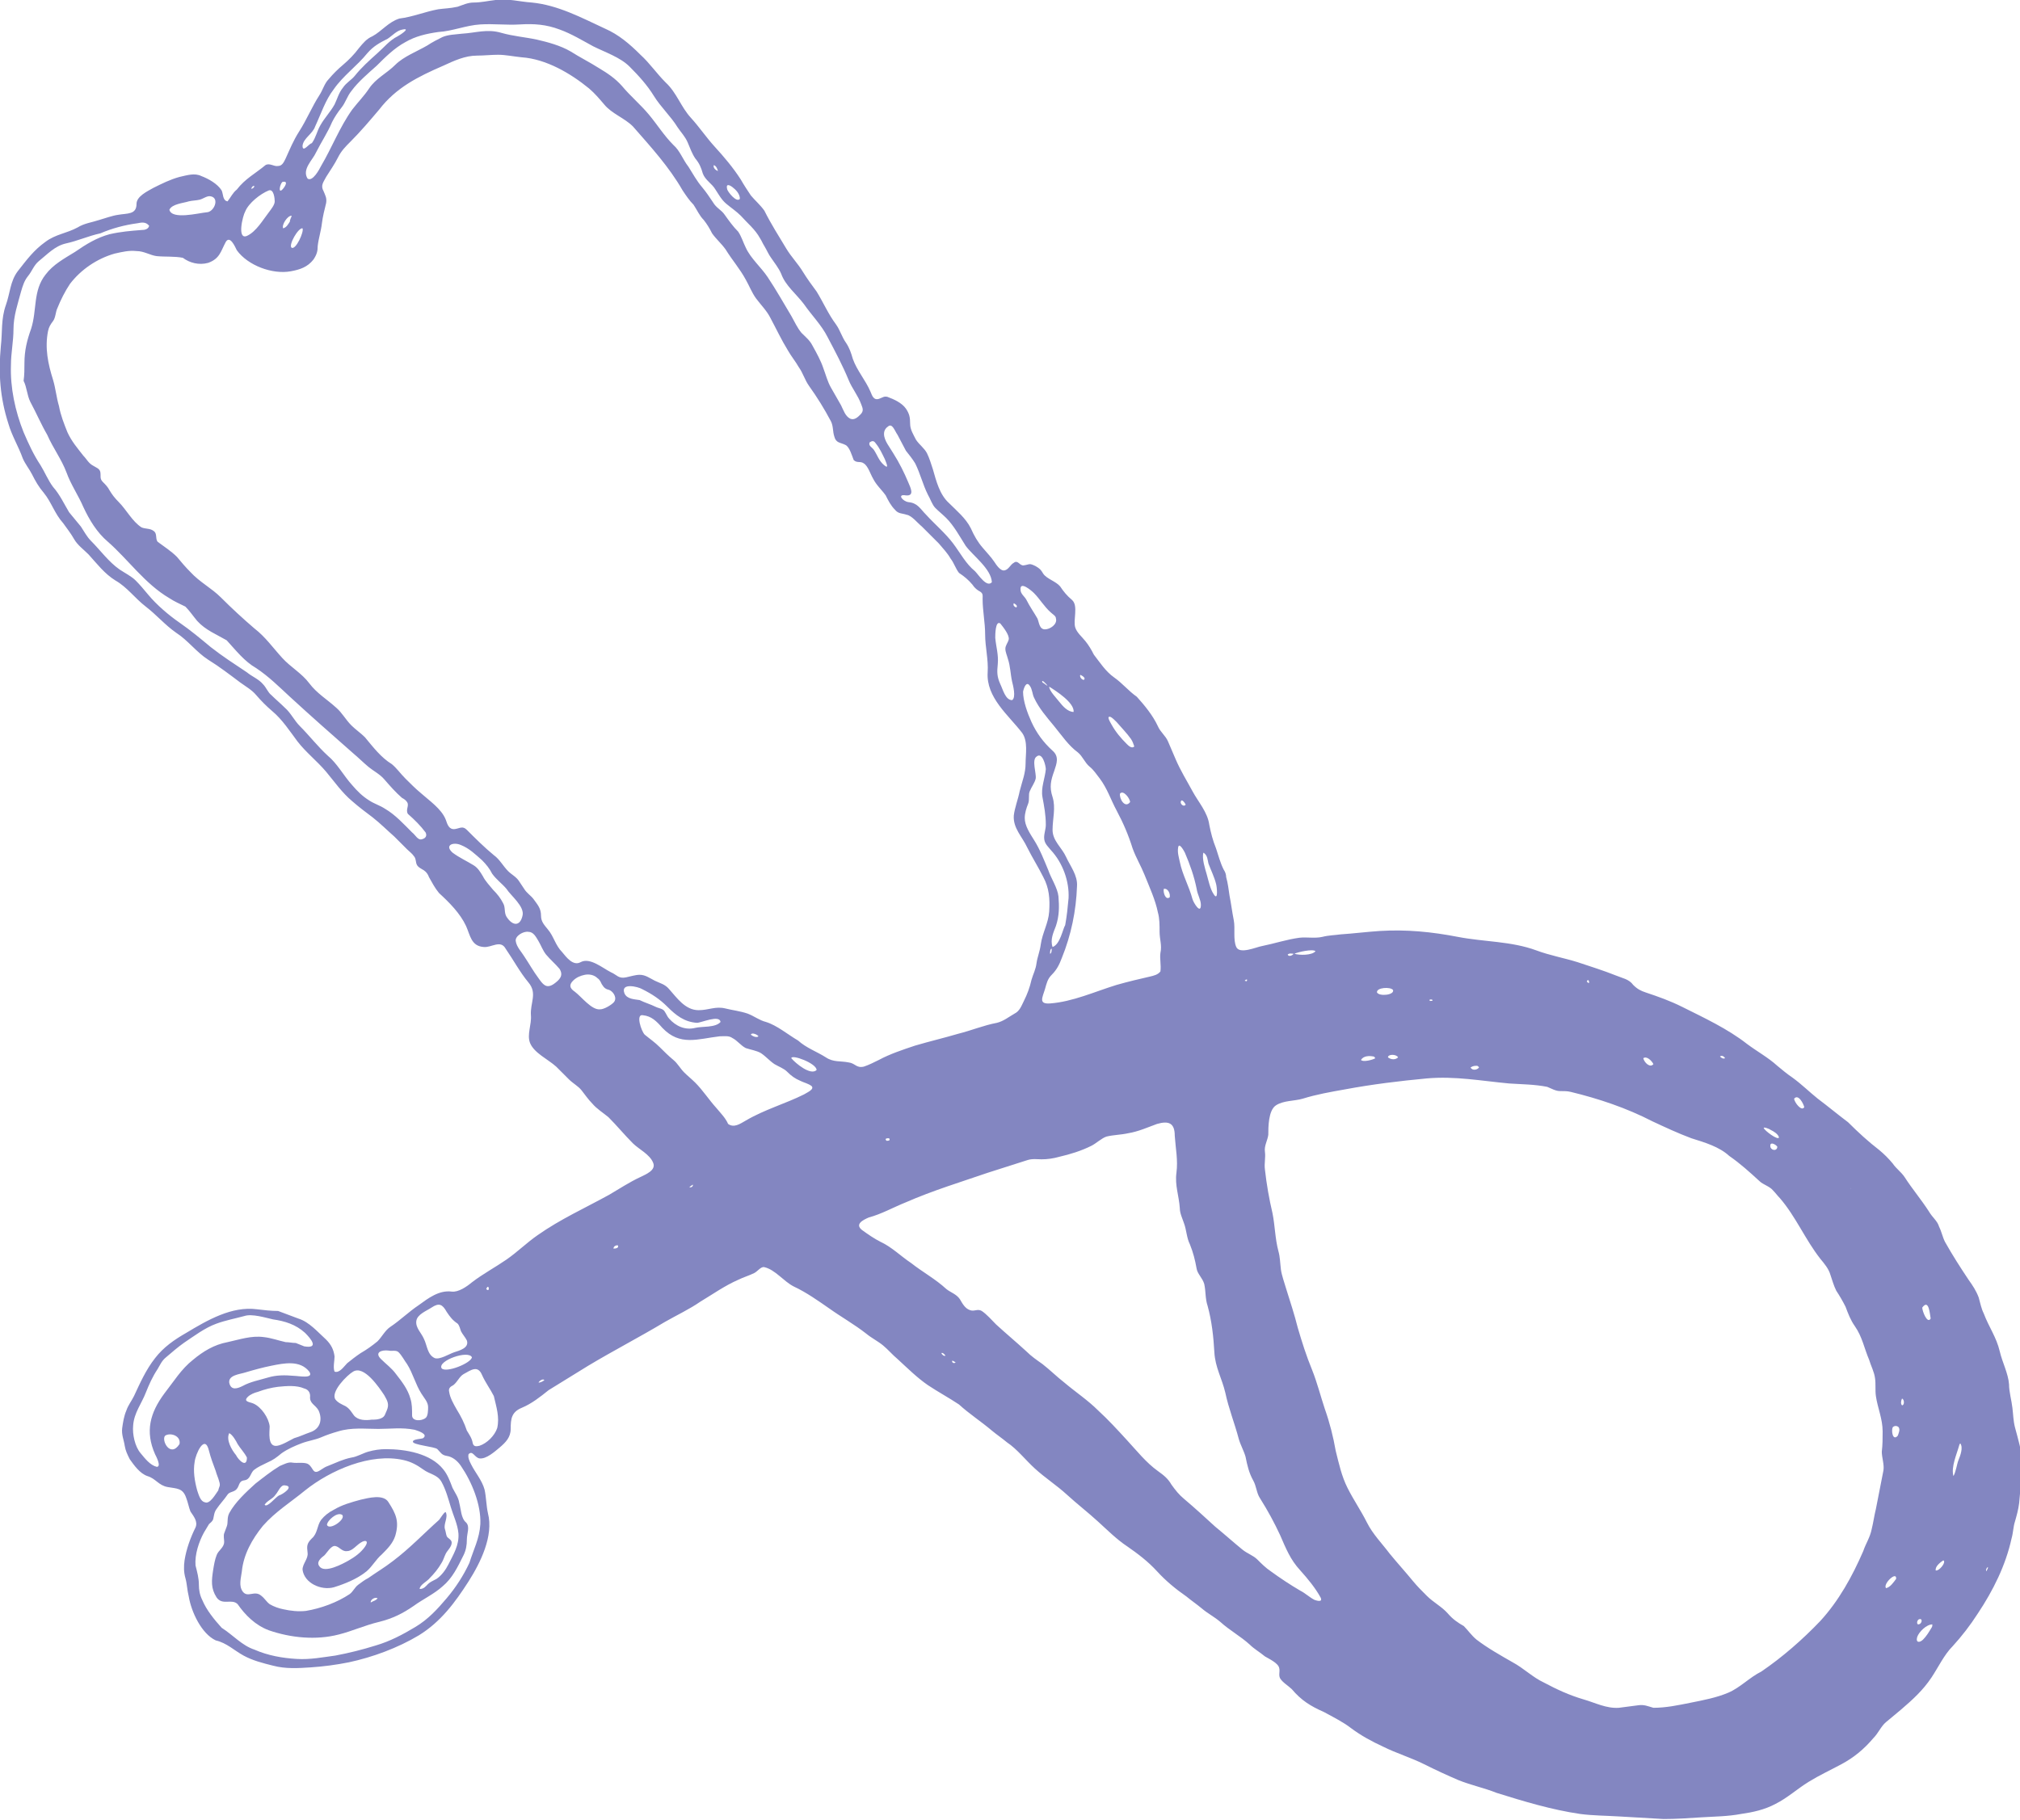<?xml version="1.0" encoding="utf-8"?>
<!-- Generator: Adobe Illustrator 19.2.1, SVG Export Plug-In . SVG Version: 6.00 Build 0)  -->
<svg version="1.1" id="Layer_1" xmlns="http://www.w3.org/2000/svg" xmlns:xlink="http://www.w3.org/1999/xlink" x="0px" y="0px"
	 viewBox="0 0 239.7 216" style="enable-background:new 0 0 239.7 216;" xml:space="preserve">
<style type="text/css">
	.st0{fill:#8386C1;}
</style>
<g>
	<path class="st0" d="M39.6,188.4c1.3-0.4,2.8-1,3.9-1.9c0.7-0.6,1.1-1.4,1.8-2c0.7-0.7,1.3-1.3,1.6-2.2c0.5-1.7,0.1-2.6-0.8-4
		c-0.6-1-2.4-0.5-3.3-0.3c-1.1,0.3-2.2,0.6-3.2,1.2c-0.6,0.3-1.1,0.7-1.5,1.2c-0.5,0.7-0.4,1.6-1.1,2.2c-0.6,0.6-0.6,0.9-0.5,1.7
		c0.1,0.7-0.6,1.3-0.6,2C36.1,187.9,38.1,188.8,39.6,188.4z M38.8,181c0-0.5,1.2-1.6,1.8-1.2C41.1,180.3,39.1,181.7,38.8,181z
		 M37.9,185.9c-0.4-0.5,0.2-1,0.6-1.3c0.3-0.3,0.8-1.2,1.3-1.1c0.5,0.1,0.8,0.7,1.4,0.6c0.6,0,1.1-0.7,1.6-1c0.6-0.4,1-0.2,0.5,0.5
		s-1.2,1.2-1.9,1.6C40.7,185.6,38.5,186.8,37.9,185.9z"/>
	<path class="st0" d="M31.9,193.5c2.6,0.9,5.6,1.2,8.3,0.5c1.6-0.4,3.1-1.1,4.8-1.5c1.6-0.4,2.8-1,4.1-1.9c1.1-0.8,2.4-1.4,3.4-2.3
		c1.2-1,1.8-2.3,2.5-3.7c0.3-0.6,0.4-1.2,0.4-1.9s0.4-1.5-0.1-2c-0.6-0.5-0.6-1.6-0.8-2.3c-0.1-0.7-0.5-1.2-0.8-1.8
		c-0.3-0.8-0.6-1.6-1.1-2.2c-1.5-1.9-4.5-2.4-6.8-2.4c-0.7,0-1.4,0.1-2.1,0.3c-0.7,0.2-1.3,0.6-2,0.7c-1,0.2-1.8,0.6-2.8,1
		c-0.3,0.1-0.6,0.3-0.9,0.5c-0.9,0.6-0.8-0.3-1.4-0.7c-0.4-0.3-1.4-0.1-1.9-0.2c-0.5-0.1-1,0.2-1.5,0.4c-1,0.6-2,1.4-2.9,2.1
		c-1.1,1-2.4,2.2-3.1,3.5c-0.3,0.6-0.1,1.1-0.3,1.6c-0.1,0.3-0.2,0.5-0.3,0.8c-0.1,0.3,0,0.7,0,1c0,0.7-0.7,1-0.9,1.6
		c-0.2,0.5-0.3,1.1-0.4,1.7c-0.2,1.3-0.3,2.2,0.4,3.3c0.7,1,1.8,0.1,2.5,0.8C29.1,191.7,30.3,192.9,31.9,193.5z M44,190.2
		c-0.1-0.3,0.5-0.7,0.8-0.5C44.6,190,44.3,190,44,190.2z M32.7,177.4c0.3-0.3,0.6-1.2,1.1-1.1c1.2,0.1-0.3,1.1-0.7,1.2
		c-0.4,0.2-1.4,1.5-1.7,1.1C31.7,178.1,32.4,177.9,32.7,177.4z M28.8,188.9c-0.5-0.7-0.2-1.6-0.1-2.4c0.2-2,1.2-3.8,2.5-5.4
		c1.5-1.7,3.3-2.8,5-4.2c3-2.4,7.8-4.5,11.7-3.6c0.9,0.2,1.6,0.6,2.3,1.1c0.8,0.6,1.7,0.6,2.2,1.5s0.8,2,1.1,3s0.8,2,0.9,3.1
		c0.1,1.4-0.6,2.5-1.2,3.7c-0.3,0.6-0.8,1.3-1.4,1.7c-0.4,0.2-0.8,0.4-1,0.6c-0.3,0.3-0.5,0.6-1,0.6c0-0.5,0.9-0.9,1.2-1.3
		c0.5-0.5,1-1.1,1.4-1.8c0.2-0.3,0.3-0.7,0.5-1.1c0.2-0.4,0.7-0.8,0.7-1.3c0-0.4-0.5-0.5-0.6-0.8s-0.1-0.5-0.2-0.8
		c-0.2-0.6,0.4-1.4,0.1-2c-0.1-0.2-0.7,0.8-0.8,0.9c-1.8,1.6-3.5,3.4-5.5,4.9c-0.9,0.7-1.9,1.3-2.9,2c-0.4,0.2-0.8,0.5-1.2,0.8
		s-0.6,0.8-1,1.1c-1.5,1-3.4,1.7-5.2,2c-0.9,0.1-1.8,0-2.7-0.2c-0.5-0.1-1.1-0.3-1.6-0.6c-0.4-0.3-0.6-0.7-1-1
		C30.2,188.7,29.4,189.7,28.8,188.9z"/>
	<path class="st0" d="M28.9,196.5c1.1,0.6,2.3,0.9,3.5,1.2c1.5,0.4,3,0.3,4.5,0.2s3-0.3,4.5-0.6c2.8-0.6,5.8-1.7,8.3-3.2
		c2.6-1.6,4.3-3.9,5.9-6.4c1.4-2.2,3-5.4,2.3-8.1c-0.2-0.9-0.2-1.9-0.4-2.8c-0.3-1.1-1.1-2-1.6-3c-0.2-0.4-0.4-0.8-0.3-1.2
		c0.5-0.5,0.7,0.4,1.3,0.5c0.8,0.1,1.8-0.8,2.4-1.3c0.7-0.6,1.3-1.2,1.3-2.2c0-1.2,0.1-2,1.3-2.5s2.2-1.3,3.2-2.1
		c1.6-1,3.1-1.9,4.7-2.9c3-1.8,6.1-3.4,9.1-5.2c1.4-0.8,2.9-1.5,4.2-2.4c1.5-0.9,2.9-1.9,4.5-2.6c0.6-0.3,1.3-0.5,1.9-0.8
		c0.4-0.2,0.8-0.8,1.2-0.7c1.3,0.3,2.3,1.7,3.5,2.3c1.5,0.7,2.9,1.7,4.2,2.6c1.4,1,3,1.9,4.4,3c0.6,0.5,1.4,0.9,2,1.4
		s1.1,1.1,1.7,1.6c1.2,1.1,2.3,2.2,3.6,3.1c1.2,0.8,2.5,1.5,3.7,2.3c1.2,1.1,2.6,2,3.9,3.1c0.6,0.5,1.2,0.9,1.8,1.4
		c1.2,0.8,2.2,2.1,3.3,3.1c1.2,1.1,2.6,2,3.8,3.1c1.2,1.1,2.5,2.1,3.7,3.2c1.1,1,2.2,2.1,3.4,2.9c1.3,0.9,2.5,1.8,3.6,3
		c1,1.1,2.2,2.1,3.5,3c0.6,0.5,1.2,0.9,1.8,1.4c0.7,0.6,1.5,1,2.2,1.6c1.1,1,2.4,1.7,3.5,2.7c0.5,0.5,1.2,0.9,1.8,1.4
		c0.5,0.3,1.6,0.8,1.7,1.4c0.1,0.4-0.1,0.8,0.1,1.2c0.3,0.5,1,0.9,1.4,1.3c1.1,1.3,2.2,2,3.8,2.7c1.1,0.6,2.3,1.2,3.2,1.9
		c1.2,0.9,2.5,1.6,3.8,2.2c1.6,0.8,3.3,1.3,4.9,2.1c1.4,0.7,2.7,1.3,4.1,1.9c1.5,0.6,3,0.9,4.5,1.5c3.2,1,6.5,2,9.9,2.5
		c1.5,0.2,3.1,0.2,4.7,0.3c1.7,0.1,3.5,0.2,5.2,0.3c1.5,0,3-0.1,4.5-0.2c1.6-0.1,3.1-0.1,4.7-0.4c1.4-0.2,2.8-0.5,4.1-1.2
		c1.4-0.7,2.6-1.8,3.9-2.6c1.3-0.8,2.6-1.4,3.9-2.1c1.5-0.8,2.7-1.8,3.8-3.1c0.6-0.6,0.9-1.4,1.5-1.9s1.2-1,1.8-1.5
		c1.4-1.2,2.6-2.3,3.6-3.8c0.8-1.2,1.5-2.7,2.5-3.7c1.1-1.2,2.1-2.5,3-3.9c1.8-2.7,3.3-5.7,4-8.9c0.2-0.7,0.2-1.4,0.4-2
		c0.2-0.7,0.4-1.4,0.5-2.2c0.1-1.5,0.4-3.2,0.4-4.7c-0.1-1.5-0.5-2.8-0.9-4.3c-0.2-0.8-0.2-1.5-0.3-2.3c-0.1-0.9-0.4-1.9-0.4-2.8
		c-0.1-1.3-0.8-2.6-1.1-3.9c-0.4-1.7-1.3-2.9-1.9-4.5c-0.3-0.6-0.4-1.2-0.6-1.9c-0.3-0.8-0.7-1.4-1.2-2.1c-1-1.5-1.9-2.9-2.8-4.5
		c-0.3-0.6-0.4-1.2-0.7-1.8c-0.2-0.7-0.8-1.1-1.2-1.8c-0.9-1.4-2-2.7-2.9-4.1c-0.4-0.6-1-1-1.4-1.6c-0.5-0.6-1-1.1-1.6-1.6
		c-1.3-1-2.5-2.1-3.7-3.3c-1.2-0.9-2.4-1.9-3.6-2.8c-1-0.8-1.9-1.7-3-2.5c-0.6-0.4-1.2-0.9-1.8-1.4c-1.1-1-2.4-1.7-3.6-2.6
		c-2.3-1.8-5.1-3.1-7.7-4.4c-1.4-0.7-2.8-1.2-4.3-1.7c-0.6-0.2-1-0.4-1.5-0.9c-0.5-0.7-1.3-0.8-2-1.1c-1.5-0.6-3.1-1.1-4.6-1.6
		c-1.6-0.5-3.3-0.8-4.9-1.4c-3-1.1-6.2-1-9.3-1.6s-6.1-0.9-9.3-0.7c-1.5,0.1-3.1,0.3-4.6,0.4c-0.7,0.1-1.4,0.1-2.2,0.3
		c-0.9,0.2-1.8,0-2.7,0.1c-1.5,0.2-3,0.7-4.5,1c-0.6,0.1-2.6,1-3,0.1s-0.1-2.2-0.3-3.2s-0.3-1.9-0.5-2.9c-0.1-0.7-0.2-1.5-0.4-2.2
		c0-0.3-0.1-0.6-0.3-0.9c-0.4-0.8-0.6-1.6-0.9-2.5c-0.4-1-0.6-1.8-0.8-2.8c-0.2-1.5-1.3-2.7-2-4s-1.4-2.4-2-3.8
		c-0.3-0.7-0.6-1.4-0.9-2.1c-0.3-0.7-0.9-1.1-1.2-1.8c-0.6-1.3-1.6-2.5-2.5-3.5c-1-0.7-1.7-1.6-2.7-2.3c-1-0.7-1.7-1.8-2.4-2.7
		c-0.3-0.6-0.6-1.1-1-1.6s-1-1-1.2-1.6c-0.3-0.9,0.4-2.6-0.4-3.3c-0.6-0.5-1-1-1.4-1.6c-0.5-0.6-1.6-0.9-2-1.5
		c-0.3-0.5-0.4-0.6-0.9-0.9c-0.8-0.4-0.7-0.2-1.4-0.1c-0.5,0.1-0.7-0.7-1.2-0.3c-0.4,0.2-0.6,0.8-1.1,0.9s-1-0.7-1.2-1
		c-0.4-0.6-0.9-1.1-1.4-1.7c-0.6-0.7-1-1.4-1.4-2.3c-0.6-1.2-1.7-2.1-2.6-3c-1.1-1-1.5-2.6-1.9-4c-0.2-0.6-0.4-1.3-0.7-1.9
		c-0.3-0.6-0.9-1-1.3-1.6c-0.3-0.6-0.7-1.2-0.7-1.9c0-0.8-0.1-1.2-0.5-1.8c-0.5-0.7-1.4-1.1-2.2-1.4c-0.4-0.1-0.6,0.1-0.9,0.2
		c-0.7,0.3-0.9-0.3-1.1-0.8c-0.6-1.4-1.6-2.5-2.1-3.9c-0.2-0.7-0.4-1.3-0.8-1.9c-0.5-0.7-0.7-1.5-1.2-2.2c-0.9-1.2-1.5-2.6-2.3-3.9
		c-0.6-0.8-1.1-1.5-1.6-2.3c-0.6-1-1.4-1.8-2-2.8c-0.9-1.5-1.8-2.9-2.6-4.5c-0.5-0.7-1.1-1.2-1.6-1.8c-0.4-0.6-0.8-1.2-1.2-1.9
		c-0.9-1.4-2-2.7-3.1-3.9c-1-1.1-1.8-2.3-2.8-3.4c-1.2-1.3-1.7-3-3-4.2c-1.1-1.1-1.9-2.3-3-3.3c-1.3-1.3-2.6-2.4-4.2-3.1
		c-2.8-1.3-5.6-2.8-8.7-3.1c-1.5-0.1-2.8-0.5-4.3-0.3c-0.9,0.1-1.7,0.3-2.6,0.3c-0.7,0-1.3,0.3-1.9,0.5C53.4,1,52.7,1,52,1.1
		c-1.6,0.3-3,0.9-4.6,1.1c-1.3,0.4-2.1,1.5-3.2,2.1c-0.7,0.3-1.1,0.8-1.6,1.4c-0.6,0.8-1.2,1.4-1.9,2c-0.6,0.5-1.2,1.1-1.7,1.7
		c-0.5,0.5-0.7,1.3-1.1,1.9c-0.9,1.4-1.5,2.9-2.4,4.3c-0.7,1.1-1.1,2.1-1.6,3.2c-0.2,0.4-0.4,0.9-0.9,0.9c-0.5,0.1-1-0.4-1.5-0.1
		c-1.2,1-2.4,1.6-3.4,2.9c-0.5,0.4-0.7,0.9-1.1,1.4c-0.6-0.1-0.5-0.9-0.7-1.3c-0.5-0.8-1.6-1.4-2.4-1.7c-0.8-0.4-1.7-0.1-2.6,0.1
		c-1.1,0.3-2.1,0.8-3.1,1.3c-0.7,0.4-2,1-2,1.9c0,1.3-1.1,1.1-2.2,1.3c-0.7,0.1-1.5,0.4-2.2,0.6c-0.9,0.3-1.8,0.4-2.6,0.9
		c-1.3,0.7-2.6,0.8-3.8,1.7c-1.4,1-2.2,2.1-3.3,3.5c-0.9,1.2-0.9,2.6-1.4,4c-0.6,1.7-0.4,3.2-0.6,4.9C-0.2,44.3,0,47.2,1,50.3
		c0.4,1.4,1.2,2.7,1.7,4.1c0.3,0.7,0.8,1.3,1.1,1.9c0.4,0.8,0.8,1.5,1.4,2.2c0.9,1.1,1.3,2.5,2.3,3.6C8,62.8,8.4,63.3,8.8,64
		c0.4,0.7,1.1,1.2,1.7,1.8c1,1.1,1.9,2.3,3.2,3.1c1.4,0.8,2.3,2.1,3.6,3.1s2.3,2.2,3.6,3.1c1.4,0.9,2.4,2.3,3.8,3.2
		c1.3,0.8,2.6,1.8,3.8,2.7c0.7,0.5,1.4,0.9,1.9,1.5c0.6,0.7,1.2,1.3,1.9,1.9c1.2,1,2.1,2.4,3,3.6c1,1.3,2.3,2.3,3.4,3.6
		c1,1.2,1.9,2.5,3.1,3.5c0.8,0.7,1.6,1.3,2.4,1.9c0.9,0.7,1.8,1.6,2.6,2.3c0.5,0.5,1,1,1.5,1.5c0.3,0.3,0.6,0.5,0.8,0.8
		c0.3,0.3,0.2,0.8,0.4,1.1c0.2,0.3,0.5,0.4,0.8,0.6s0.5,0.5,0.6,0.8c0.4,0.7,0.7,1.3,1.2,1.9c1.2,1.1,2.5,2.4,3.2,3.9
		c0.5,1.1,0.6,2.4,2.1,2.5c0.9,0.1,2-0.9,2.6,0.2c0.9,1.3,1.7,2.8,2.7,4c1.1,1.3,0.2,2.4,0.3,3.9c0.1,1.1-0.5,2.3-0.1,3.3
		c0.5,1.2,2.1,1.9,3.1,2.8c0.5,0.5,1,1,1.5,1.5s1.1,0.8,1.5,1.3s0.8,1.1,1.3,1.6c0.5,0.6,1.3,1.1,1.9,1.6c1,1,1.9,2.1,2.9,3.1
		c0.7,0.7,2,1.3,2.4,2.3c0.4,0.9-0.9,1.4-1.5,1.7c-1.3,0.6-2.5,1.4-3.7,2.1c-2.9,1.6-5.8,2.9-8.5,4.8c-1.3,0.9-2.4,2-3.7,2.9
		s-2.8,1.7-4.1,2.7c-0.6,0.5-1.6,1.2-2.4,1.1c-1.5-0.2-2.8,0.8-3.9,1.6c-1.2,0.8-2.2,1.8-3.4,2.6c-0.6,0.4-1,1.2-1.5,1.7
		c-0.6,0.5-1.3,1-2,1.4c-0.6,0.4-1.1,0.8-1.6,1.2c-0.4,0.4-0.9,1.2-1.5,1c-0.2-0.5,0-1.3,0-1.8c-0.1-0.8-0.4-1.4-1-2
		c-1-0.9-2-2.1-3.3-2.5c-0.8-0.3-1.6-0.6-2.4-0.9c-0.8,0-1.7-0.1-2.5-0.2c-3-0.4-5.9,1.3-8.4,2.8c-1.4,0.8-2.7,1.7-3.7,3
		c-1.1,1.4-1.8,3-2.5,4.5c-0.3,0.6-0.7,1.1-0.9,1.7c-0.3,0.7-0.4,1.4-0.5,2.1c-0.1,0.8,0.2,1.4,0.3,2.1c0.1,0.6,0.3,1,0.6,1.6
		c0.5,0.7,1.2,1.7,2.1,2c1,0.3,1.3,1.1,2.4,1.3s1.8,0.1,2.2,1.3c0.2,0.5,0.3,1.1,0.5,1.6c0.4,0.6,0.9,1.2,0.6,1.9
		c-0.6,1.2-1.1,2.6-1.3,3.9c-0.1,0.7-0.1,1.4,0.1,2.1c0.2,0.7,0.2,1.4,0.4,2.2c0.3,1.8,1.5,4.4,3.2,5.2
		C26.9,195,27.8,195.9,28.9,196.5z M212.9,130.4c0.5-0.6,1.1,0.6,1.2,1C213.8,132,212.9,130.8,212.9,130.4z M204.1,125.4
		L204.1,125.4c0.2-0.2,0.5,0,0.6,0.2C204.5,125.7,204.3,125.6,204.1,125.4z M113.4,161.7c-0.2,0.2-0.5,0-0.4-0.2
		C113.1,161.5,113.2,161.6,113.4,161.7z M112.2,160.9c-0.2,0.1-0.4-0.1-0.5-0.3C111.9,160.5,112.1,160.8,112.2,160.9z M151.9,182.2
		c0.7,1.6,1.2,2.9,2.4,4.2c0.9,1,1.8,2.1,2.4,3.2c0.3,0.6-0.4,0.4-0.7,0.3c-0.6-0.3-1.1-0.8-1.7-1.1c-1.2-0.7-2.4-1.5-3.5-2.3
		c-0.6-0.4-1.1-0.9-1.6-1.4s-1.2-0.7-1.8-1.2c-1.1-0.9-2.1-1.8-3.2-2.7c-1.2-1.1-2.4-2.2-3.7-3.3c-0.6-0.5-1-1-1.5-1.7
		c-0.4-0.7-0.9-1.1-1.6-1.6c-1.4-1-2.5-2.4-3.7-3.7c-1.1-1.2-2.2-2.4-3.4-3.5c-1.2-1.2-2.7-2.2-4-3.3c-0.9-0.7-1.7-1.5-2.6-2.2
		c-0.7-0.5-1.3-0.9-1.9-1.5c-1.2-1.1-2.4-2.1-3.6-3.2c-0.5-0.5-1.1-1.2-1.7-1.6c-0.5-0.3-0.9,0.1-1.4-0.1c-0.6-0.2-0.9-0.8-1.2-1.3
		c-0.4-0.6-1.1-0.8-1.6-1.2c-1.3-1.2-2.8-2-4.2-3.1c-1.2-0.8-2.3-1.9-3.6-2.5c-0.8-0.4-1.5-0.9-2.2-1.4c-0.9-0.7,0.1-1.2,0.8-1.5
		c1.5-0.4,2.9-1.2,4.4-1.8c3.2-1.4,6.5-2.4,9.7-3.5c1.6-0.5,3.1-1,4.7-1.5c0.6-0.2,1.2-0.1,1.7-0.1c0.7,0,1.4-0.1,2.1-0.3
		c1.3-0.3,2.6-0.7,3.8-1.3c0.6-0.3,1.2-0.9,1.8-1.1c0.8-0.2,1.7-0.2,2.6-0.4c1.2-0.2,2.3-0.7,3.4-1.1c1.4-0.4,2.1-0.1,2.1,1.4
		c0.1,1.5,0.4,2.9,0.2,4.4s0.3,2.7,0.4,4.2c0,0.6,0.3,1.2,0.5,1.8c0.3,0.8,0.3,1.7,0.7,2.5c0.4,1,0.6,1.8,0.8,2.9
		c0.1,0.6,0.7,1.1,0.9,1.8c0.2,0.9,0.1,1.7,0.4,2.6c0.5,1.8,0.7,3.7,0.8,5.5s0.9,3.1,1.3,4.8c0.4,1.9,1.1,3.6,1.6,5.5
		c0.2,0.7,0.6,1.4,0.8,2.1c0.2,1,0.4,1.9,0.9,2.8c0.4,0.7,0.4,1.5,0.8,2.1C150.5,179.4,151.2,180.7,151.9,182.2z M105.2,135.4
		c-0.3-0.3,0.1-0.3,0.3-0.3C105.7,135.4,105.4,135.4,105.2,135.4z M169.7,118.8l-0.1-0.1c0.1-0.1,0.3-0.1,0.4,0
		C170,118.8,169.9,118.8,169.7,118.8z M175.5,126.7c-0.2,0.3-0.8,0.4-1,0c0.3-0.2,0.5-0.2,0.8-0.2
		C175.4,126.6,175.5,126.6,175.5,126.7z M165.9,125.5c-0.3,0.3-0.8,0.3-1.2,0C164.7,125.1,165.7,125.1,165.9,125.5z M163,125.4
		c0.1,0,0.1,0.1,0.2,0.2c-0.3,0.2-1.5,0.5-1.7,0.2C161.8,125.3,162.5,125.3,163,125.4z M165.3,117.5c0.2,0.6-1.6,0.8-1.9,0.3
		C163.3,117.2,165,117.1,165.3,117.5z M229.2,193.2c-0.3,0.5-0.6,1-1,1.4s-0.9,0.4-0.7-0.3c0.2-0.6,1.1-1.5,1.8-1.5
		C229.3,192.9,229.3,193.1,229.2,193.2z M227.6,192.8c-0.2-0.1-0.1-0.5,0.1-0.6C228.2,192,228.1,192.8,227.6,192.8z M225,187.4
		c-0.3,0.4-0.7,1-1.2,1.1C223.4,188,225.1,186.4,225,187.4z M235.7,186.5c-0.1-0.2,0.1-0.5,0.2-0.5
		C235.9,186.2,235.8,186.3,235.7,186.5z M229.7,186.4c-0.1-0.5,0.6-1,0.9-1.2C231,185.4,230.1,186.5,229.7,186.4z M232.5,171.5
		c0-0.1,0.1-0.1,0.1-0.2c0.4,0.5,0,1.5-0.2,2s-0.3,1.4-0.6,1.9C231.5,174.1,232.2,172.6,232.5,171.5z M225.7,166.8
		c-0.2-0.2-0.1-0.6,0-0.8C226,166.1,226,166.8,225.7,166.8z M225.3,169.4c0.2,0.3,0,0.7-0.1,1c-0.6,0.7-0.8-0.6-0.6-1
		C224.8,169.2,225.1,169.2,225.3,169.4z M229.1,156.5c-0.4,0.7-1-0.9-1-1.3C228.9,154.1,229,156,229.1,156.5z M215.1,145.5
		C215.1,145.4,215.1,145.4,215.1,145.5L215.1,145.5z M205.2,137.2c1.3,0.9,2.4,1.9,3.6,3c0.4,0.4,1.2,0.6,1.6,1.1
		c0.3,0.3,0.5,0.6,0.8,0.9c1.9,2.2,3,4.9,4.8,7.2c0.5,0.6,1,1.2,1.2,1.9c0.2,0.6,0.4,1.3,0.7,1.9c0.4,0.6,0.8,1.3,1.1,1.9
		c0.3,0.8,0.6,1.6,1.1,2.3c0.9,1.3,1.1,2.6,1.7,4c0.2,0.7,0.6,1.4,0.7,2.2c0.1,0.7,0,1.4,0.1,2.1c0.2,1.4,0.8,2.7,0.8,4.2
		c0,0.8,0,1.6-0.1,2.4c0,0.7,0.3,1.5,0.2,2.2c-0.3,1.5-0.6,3.1-0.9,4.6c-0.2,0.8-0.3,1.6-0.5,2.4c-0.2,1-0.7,1.7-1,2.6
		c-1.3,3-2.9,5.9-5.1,8.3c-2.1,2.2-4.5,4.3-7,6c-1.4,0.7-2.5,1.9-3.9,2.5s-3,0.9-4.5,1.2s-2.9,0.6-4.4,0.6c-0.7-0.2-1.1-0.4-1.8-0.3
		c-0.8,0.1-1.5,0.2-2.3,0.3c-1.5,0.1-2.8-0.6-4.2-1c-1.7-0.5-3.2-1.2-4.7-2c-1.3-0.6-2.4-1.7-3.7-2.4c-1.4-0.8-3-1.7-4.3-2.7
		c-0.6-0.5-1-1.1-1.5-1.6c-0.7-0.4-1.3-0.8-1.9-1.5c-0.7-0.8-1.7-1.3-2.5-2.1c-0.6-0.6-1.1-1.1-1.6-1.7c-0.9-1.1-1.9-2.2-2.8-3.3
		c-0.9-1.2-2-2.3-2.7-3.7s-1.6-2.7-2.3-4.1c-0.7-1.4-1-2.8-1.4-4.4c-0.3-1.7-0.7-3.3-1.3-5c-0.5-1.5-0.9-3.1-1.5-4.6
		c-0.7-1.7-1.2-3.3-1.7-5c-0.4-1.6-0.9-3.1-1.4-4.7c-0.2-0.7-0.5-1.5-0.6-2.2c-0.1-0.8-0.1-1.5-0.3-2.2c-0.4-1.5-0.4-3-0.7-4.5
		c-0.4-1.7-0.7-3.4-0.9-5.2c-0.1-0.7,0.1-1.4,0-2.1c-0.1-0.7,0.3-1.3,0.4-2c0-0.9,0-2.9,0.9-3.5s2.2-0.5,3.2-0.8
		c1.6-0.5,3.3-0.8,5-1.1c3.2-0.6,6.5-1,9.7-1.3c3.4-0.3,6.5,0.3,9.8,0.6c1.5,0.1,3,0.1,4.5,0.4c0.5,0.2,1,0.5,1.5,0.5s0.9,0,1.3,0.1
		c3.3,0.8,6.6,1.9,9.7,3.5c1.5,0.7,3,1.4,4.6,2C202.3,135.6,204,136.1,205.2,137.2z M195,125.6c0.4-0.3,1,0.3,1.2,0.7
		C195.8,126.8,195.1,126.1,195,125.6z M210.9,136.1c0,0.5-0.6,0.5-0.8,0.1C209.9,135.4,210.7,135.8,210.9,136.1z M209.3,133.9
		c-0.1-0.2,0.7,0.1,0.8,0.2c0.4,0.2,0.9,0.5,1,0.9C211,135.4,209.4,134.2,209.3,133.9z M219.7,141.1
		C219.5,141,219.6,141,219.7,141.1L219.7,141.1z M188.3,116.5C188.5,115.9,188.8,117.1,188.3,116.5L188.3,116.5z M156.1,112.9
		c-0.4,0.5-1.9,0.5-2.5,0.3C154,113,155.8,112.6,156.1,112.9z M152.8,113.3c0.2-0.2,0.5-0.1,0.7-0.1
		C153.4,113.4,152.9,113.6,152.8,113.3z M147.7,116.4c0.1-0.1,0.2-0.2,0.3-0.1C147.9,116.5,148,116.5,147.7,116.4z M138.8,106.5
		c-0.5,0.4-0.8-0.6-0.7-1C138.6,105.4,138.9,106.1,138.8,106.5z M142.5,107.4c0,1.2-0.9-0.3-1-0.7c-0.4-1.5-1.2-2.9-1.5-4.4
		c-0.1-0.5-0.3-1.1-0.2-1.7c0.1-0.7,0.7,0.4,0.8,0.6c0.6,1.4,1.1,2.8,1.4,4.3C142.1,106.2,142.5,106.8,142.5,107.4z M143.4,102.5
		c0.3,0.8,0.7,1.6,0.9,2.4c0.1,0.3,0.3,2.2-0.3,1.2c-0.4-0.6-0.6-1.6-0.8-2.3c-0.2-0.7-0.6-1.9-0.4-2.6
		C143.3,101.5,143.3,102.1,143.4,102.5z M134.1,95.2c-0.6,0.8-1.3-0.4-1.2-1C133.3,93.7,134.1,94.8,134.1,95.2z M140.7,95.5
		c-0.2,0.3-0.6,0-0.6-0.3C140.2,94.7,140.6,95.3,140.7,95.5z M122.2,81.4c0.3,0.4,0.3,1,0.5,1.4c0.6,1.3,1.5,2.3,2.4,3.4
		s1.7,2.3,2.8,3.1c0.6,0.5,0.8,1.2,1.4,1.7c0.5,0.4,0.8,0.9,1.2,1.4c0.9,1.2,1.3,2.5,2,3.8c0.8,1.5,1.4,2.9,1.9,4.5
		c0.4,1.1,1,2.1,1.4,3.1c0.6,1.5,1.3,3,1.6,4.5c0.2,0.7,0.2,1.5,0.2,2.3c0,0.9,0.3,1.6,0.1,2.5c-0.1,0.7,0.1,1.4,0,2.2
		c-0.3,0.4-0.8,0.5-1.2,0.6c-1.3,0.3-2.6,0.6-4,1c-2.6,0.8-5.2,2-7.9,2.2c-1.4,0.1-0.9-0.7-0.6-1.7c0.2-0.7,0.3-1.2,0.8-1.7
		c0.6-0.6,0.9-1.2,1.2-2c1.1-2.7,1.7-5.6,1.8-8.5c0.1-1.3-0.8-2.4-1.3-3.5s-1.6-1.9-1.6-3.2c0-1.3,0.4-2.6,0-3.9
		c-0.4-1.2-0.2-2,0.2-3.1c0.3-0.9,0.6-1.7-0.2-2.4c-1.1-1-1.9-2.1-2.5-3.4c-0.5-1.1-1-2.5-1-3.6C121.5,81.6,121.8,80.8,122.2,81.4z
		 M124.6,113.2c0-0.1,0-0.6,0.2-0.6C124.8,112.7,124.8,113.2,124.6,113.2z M124.9,112.4c-0.3-0.9,0.1-1.7,0.4-2.5
		c0.4-1.2,0.4-2.3,0.3-3.5c-0.1-1-0.9-2.2-1.2-3.1c-0.5-1.2-1-2.5-1.7-3.6c-0.5-0.8-1.1-1.7-1.1-2.6c0-0.6,0.2-1.2,0.4-1.7
		c0.2-0.5,0-1.1,0.2-1.5c0.2-0.5,0.6-1,0.7-1.5c0.1-0.6-0.5-2.2,0.1-2.6c0.7-0.6,1.1,1.1,1.1,1.5c-0.1,1.1-0.6,2.2-0.4,3.3
		c0.2,1.1,0.4,2.1,0.4,3.3c0,0.5-0.2,1-0.2,1.5c0,0.7,0.4,1,0.8,1.5c1.4,1.5,2.2,3.7,2.1,5.7c-0.1,1.1-0.2,2.1-0.4,3.2
		C126.1,110.3,125.8,112.1,124.9,112.4z M127.4,84.5c-0.7,0-1.3-0.7-1.7-1.2c-0.3-0.4-1.2-1.3-1.2-1.8
		C125.3,82,127.5,83.4,127.4,84.5z M123.7,81c-0.2-0.5,0.5,0.2,0.6,0.4C124.1,81.3,123.9,81.1,123.7,81z M132.5,85.7
		c0.6,0.7,1.2,1.3,1.7,2c0.2,0.3,0.3,0.6,0.4,0.9c-0.3,0.3-0.7-0.1-0.9-0.3c-0.7-0.7-1.3-1.4-1.8-2.3c-0.1-0.2-0.7-1.1-0.1-0.9
		C132,85.2,132.3,85.5,132.5,85.7z M119.7,75.9c-0.1,0.4-0.4,0.7-0.4,1.1s0.2,0.8,0.3,1.2c0.3,0.9,0.3,1.8,0.5,2.7
		c0.1,0.4,0.5,1.9,0,2.2c-0.8,0-1.1-1.3-1.4-1.9c-0.4-0.9-0.4-1.4-0.3-2.4c0.1-1.1-0.2-2-0.3-3.1c0-0.3,0-2.1,0.6-1.7
		C119.1,74.5,119.8,75.4,119.7,75.9z M128.7,80.5c0,0.5-0.7-0.1-0.5-0.4C128.4,80.2,128.6,80.3,128.7,80.5z M122.7,70.4
		c0.7,0.7,1.2,1.6,2,2.3c0.2,0.2,0.6,0.4,0.6,0.7c0.2,0.7-0.7,1.3-1.3,1.3c-0.7,0-0.7-0.9-0.9-1.3c-0.4-0.7-0.9-1.4-1.3-2.2
		c-0.2-0.4-0.7-0.7-0.7-1.2C121,68.9,122.4,70.1,122.7,70.4z M120.3,71.6c0.2,0.1,0.5,0.3,0.3,0.5C120.3,72,120.2,71.8,120.3,71.6z
		 M106.5,51.6c0.3,0.6,0.7,1.3,1,1.9c0.4,0.5,0.8,1,1.1,1.5c0.6,1.2,0.9,2.5,1.5,3.7c0.3,0.5,0.5,1.2,0.9,1.6
		c0.4,0.4,0.9,0.8,1.3,1.2c0.9,0.9,1.6,2.2,2.3,3.3c0.9,1.2,3,2.7,3.1,4.3c-0.6,0.7-1.6-0.9-2-1.3c-1.1-0.9-1.7-2.1-2.6-3.3
		c-0.9-1.2-2.2-2.3-3.2-3.4c-0.7-0.7-1-1.4-2.1-1.5c-0.7-0.1-1.4-1-0.3-0.8c1.1,0.1,0.5-1,0.3-1.5c-0.5-1.2-1.1-2.4-1.8-3.5
		c-0.4-0.7-1.1-1.5-1.1-2.3c0-0.4,0.2-0.7,0.5-0.9C105.9,50.2,106.2,51.2,106.5,51.6z M104.9,55.2c-0.6-0.5-0.8-1.2-1.2-1.8
		c-0.2-0.3-0.7-0.5-0.5-0.9c0.3-0.2,0.5-0.2,0.7,0.1c0.5,0.6,0.8,1.3,1.1,1.9C105.1,54.8,105.6,55.8,104.9,55.2z M86.9,22.2
		c0.4,0.3,0.9,0.8,0.9,1.4c-0.4,0.5-1.4-0.8-1.5-1.1C86.1,21.8,86.5,21.9,86.9,22.2z M85.2,20.3c-0.3-0.1-0.6-0.4-0.5-0.7
		C85,19.7,85.1,20,85.2,20.3z M35.9,17.3c0.1-0.9,1.2-1.4,1.5-2.3c0.7-1.5,1.2-3.1,2.2-4.4c1.1-1.6,2.8-2.8,4-4.3
		C44.3,5.5,45,5.1,46,4.6c0.6-0.4,1.1-1,1.8-1.1c1-0.2-0.4,0.7-0.6,0.8c-1,0.5-1.6,1.3-2.4,2c-1,0.9-1.9,1.7-2.7,2.7
		c-0.4,0.5-1,0.8-1.4,1.4c-0.5,0.6-0.7,1.4-1,2c-0.5,0.9-1.2,1.6-1.7,2.5c-0.4,0.7-0.5,1.4-1,2.1C36.7,17,35.9,18.2,35.9,17.3z
		 M37.5,18.1c0.6-1.2,1.4-2.4,1.9-3.6c0.3-0.6,0.7-1.2,1.1-1.7c0.5-0.6,0.7-1.4,1.2-2c0.8-1.1,2-2.1,3-3c1-1,2.1-2.1,3.4-2.8
		c1.2-0.7,2.5-1,3.9-1.2c1.7-0.1,3.3-0.8,5-0.9c1.6-0.1,3.1,0.1,4.7,0c1.7-0.1,3.1,0,4.7,0.6c1.4,0.5,2.7,1.3,4,2
		c1.4,0.7,3.2,1.3,4.3,2.4c1.1,1.1,2.1,2.2,2.9,3.5s2,2.4,2.8,3.7c0.4,0.6,0.9,1.1,1.2,1.8c0.3,0.7,0.5,1.3,0.9,1.9
		c0.5,0.6,0.7,1.1,0.9,1.8c0.3,0.8,1.1,1.2,1.5,1.9c0.4,0.6,0.7,1.2,1.3,1.7c0.6,0.5,1.2,0.9,1.7,1.4c0.8,0.9,1.7,1.6,2.3,2.7
		c0.2,0.3,0.3,0.6,0.5,0.9c0.3,0.5,0.5,1,0.8,1.4c0.4,0.6,0.9,1.2,1.2,1.9c0.5,1.4,1.8,2.4,2.7,3.6c0.9,1.3,2.1,2.5,2.8,3.9
		c0.9,1.7,1.8,3.4,2.5,5.1c0.4,1,1.1,1.8,1.5,2.9c0.2,0.5,0.3,0.8-0.1,1.2c-0.3,0.3-0.7,0.7-1.2,0.5c-0.6-0.3-0.8-1-1.1-1.6
		c-0.4-0.7-0.8-1.4-1.2-2.1c-0.4-0.7-0.6-1.5-0.9-2.3c-0.3-0.9-0.8-1.8-1.3-2.7c-0.3-0.6-0.8-1-1.3-1.5c-0.5-0.6-0.8-1.3-1.2-2
		c-0.9-1.5-1.8-3.1-2.8-4.6c-0.8-1.2-2-2.2-2.6-3.5c-0.3-0.6-0.5-1.3-0.9-1.9c-0.6-0.6-1.1-1.3-1.6-2c-0.4-0.6-1-0.8-1.4-1.5
		c-0.4-0.6-0.8-1.2-1.3-1.8c-0.6-0.7-1.1-1.6-1.6-2.4c-0.7-0.9-1-1.9-1.8-2.6c-1.1-1.1-1.9-2.4-2.9-3.6s-2.2-2.2-3.2-3.4
		c-0.8-0.9-1.7-1.5-2.7-2.1c-1.1-0.7-2.3-1.3-3.4-2c-1.2-0.7-2.7-1.1-4-1.4c-1.4-0.3-2.8-0.4-4.2-0.8c-1.7-0.5-3,0-4.7,0.1
		c-0.8,0.1-1.6,0.1-2.3,0.4c-0.6,0.3-1.2,0.6-1.8,1c-1.2,0.7-2.8,1.3-3.8,2.3s-2.3,1.6-3.1,2.8c-0.6,0.9-1.3,1.6-2,2.5
		c-1.5,2.1-2.4,4.5-3.7,6.7c-0.2,0.4-1,1.9-1.6,1.5C35.8,20.1,37.1,19,37.5,18.1z M33.5,21.6c0.8-0.2,0.3,0.6,0,0.9
		C33,23,33.2,21.9,33.5,21.6z M30.2,22.1c-0.1,0.2-0.2,0.3-0.4,0.3C29.9,22.2,30,22,30.2,22.1z M29.1,25.1c0.4-1,1.8-2.1,2.8-2.5
		c0.6-0.2,0.7,1,0.7,1.3c0,0.4-0.4,0.9-0.7,1.3c-0.7,0.9-1.5,2.3-2.6,2.8C28.1,28.5,28.8,25.6,29.1,25.1z M34.4,26.3
		c-0.2,0.3-0.4,0.7-0.8,0.8c-0.2-0.4,0.5-1.5,1-1.5C34.6,25.8,34.4,26,34.4,26.3z M35.9,27.1c0.2,0.4-0.8,2.6-1.3,2.3
		C34.2,29.1,35.4,27,35.9,27.1z M20.1,24.9c0.3-0.7,1.7-0.8,2.3-1c0.4-0.1,0.9-0.1,1.3-0.2s0.9-0.5,1.3-0.4c1.1,0.2,0.4,1.9-0.5,1.9
		C23.5,25.3,20.4,26.1,20.1,24.9z M24.7,31.2c1.4-0.5,1.5-1.4,2.1-2.5c0.5-0.8,1.1,0.6,1.3,1c1.3,1.8,4.2,2.9,6.4,2.5
		c1.1-0.2,2-0.5,2.7-1.4c0.4-0.6,0.5-1,0.5-1.6c0.1-0.9,0.4-1.8,0.5-2.7c0.1-0.8,0.3-1.6,0.5-2.4c0.1-0.6-0.1-0.9-0.3-1.4
		c-0.4-0.7,0-1.1,0.3-1.7c0.5-0.8,1-1.5,1.4-2.3s0.9-1.3,1.5-1.9c1.2-1.2,2.3-2.5,3.4-3.8c2-2.6,4.6-3.9,7.6-5.2
		c1.3-0.6,2.6-1.2,4-1.2c0.8,0,1.7-0.1,2.5-0.1c0.9,0,1.8,0.2,2.8,0.3c2.9,0.2,5.8,1.9,8,3.7c0.7,0.6,1.2,1.2,1.8,1.9
		c0.9,1.1,2.4,1.6,3.4,2.6c2.1,2.4,4.3,4.8,5.9,7.6c0.4,0.6,0.8,1.2,1.3,1.7c0.4,0.6,0.7,1.3,1.2,1.8c0.4,0.5,0.7,1,1,1.6
		c0.5,0.7,1.1,1.2,1.6,1.9c0.8,1.3,1.7,2.3,2.4,3.6c0.4,0.7,0.7,1.5,1.2,2.2c0.6,0.8,1.3,1.5,1.7,2.3c0.7,1.3,1.3,2.6,2.1,3.9
		c0.4,0.7,0.9,1.3,1.3,2c0.5,0.7,0.7,1.5,1.2,2.2c1,1.4,1.8,2.7,2.6,4.2c0.3,0.6,0.2,1.2,0.4,1.8c0.2,0.8,0.7,0.7,1.3,1
		c0.5,0.2,0.8,1.3,1,1.8c0.4,0.4,0.8,0.1,1.2,0.4c0.5,0.3,0.8,1.3,1.1,1.8c0.4,0.8,1,1.3,1.5,2c0.3,0.6,0.6,1.2,1.1,1.7
		c0.4,0.5,0.8,0.4,1.4,0.6c0.6,0.1,1.3,1,1.8,1.4c0.7,0.7,1.3,1.3,2,2c0.5,0.6,1,1.1,1.4,1.8c0.4,0.5,0.6,1.2,1,1.7
		c0.6,0.4,1.1,0.8,1.6,1.4c0.2,0.3,0.4,0.5,0.7,0.7c0.6,0.3,0.5,0.5,0.5,1c0,1.4,0.3,2.8,0.3,4.2c0,1.5,0.4,3,0.3,4.5
		c-0.2,3,2.5,5.1,4.1,7.2c0.7,1,0.4,2.5,0.4,3.6c0,1.2-0.4,2.1-0.7,3.3c-0.2,1-0.6,2-0.7,2.9c-0.1,1.5,1,2.5,1.6,3.8
		c0.6,1.2,1.3,2.3,1.9,3.5c0.7,1.3,0.8,2.6,0.7,4.1c-0.1,1.4-0.8,2.5-1,3.9c-0.1,0.8-0.4,1.5-0.5,2.2c-0.1,0.8-0.4,1.3-0.6,2
		c-0.2,0.9-0.5,1.7-0.9,2.5c-0.3,0.6-0.5,1.2-1.1,1.5c-0.7,0.4-1.3,0.9-2.1,1.1c-1.6,0.3-3,0.9-4.6,1.3c-1.7,0.5-3.4,0.9-5.1,1.4
		c-1.5,0.5-3,1-4.3,1.7c-0.6,0.3-1.2,0.6-1.8,0.8c-0.9,0.2-1-0.4-1.8-0.5c-1-0.2-1.8,0-2.7-0.6c-1.1-0.7-2.3-1.1-3.3-2
		c-1.2-0.7-2.5-1.8-3.8-2.2c-0.8-0.2-1.4-0.7-2.2-1c-0.9-0.3-1.8-0.4-2.6-0.6c-1.2-0.3-2,0.2-3.2,0.2c-1.6,0-2.6-1.5-3.5-2.5
		c-0.5-0.6-1.1-0.7-1.7-1s-1.1-0.7-1.8-0.7c-0.5,0-1.1,0.2-1.6,0.3c-0.9,0.2-1.1-0.3-1.8-0.6c-1-0.5-2.5-1.8-3.6-1.2
		c-0.9,0.5-1.7-0.6-2.2-1.2c-0.8-0.8-1-1.9-1.7-2.7c-0.4-0.5-0.8-0.9-0.8-1.6c0-0.9-0.4-1.3-0.9-2c-0.3-0.4-0.8-0.7-1.1-1.2
		c-0.2-0.3-0.4-0.6-0.6-0.9c-0.3-0.5-0.9-0.8-1.3-1.2c-0.6-0.6-1-1.4-1.7-1.9c-1.1-0.9-2.2-2-3.2-3c-0.5-0.5-0.8-0.2-1.4-0.1
		c-0.7,0.1-0.9-0.5-1.1-1.1c-0.5-1.3-2-2.3-3-3.2c-0.6-0.5-1.2-1.1-1.8-1.7s-1-1.2-1.6-1.7c-1.3-0.8-2.2-2-3.2-3.2
		c-0.5-0.5-1.1-0.9-1.6-1.4c-0.7-0.7-1.1-1.5-1.8-2.1c-1.1-1-2.3-1.7-3.2-2.9c-0.9-1.2-2.2-1.9-3.2-3c-1.1-1.2-2-2.5-3.3-3.5
		c-1.4-1.2-2.7-2.4-4-3.7c-1.1-1.1-2.5-1.8-3.6-3c-0.6-0.6-1.1-1.2-1.6-1.8c-0.7-0.7-1.5-1.2-2.3-1.8c-0.3-0.4,0-1-0.5-1.3
		c-0.4-0.3-0.9-0.2-1.4-0.4c-1.1-0.7-1.8-2.1-2.7-3c-0.5-0.5-0.8-0.9-1.1-1.4c-0.2-0.4-0.5-0.7-0.8-1c-0.4-0.4-0.2-0.7-0.3-1.2
		c-0.1-0.4-0.5-0.5-0.8-0.7c-0.6-0.3-0.8-0.8-1.2-1.2c-0.7-0.9-1.4-1.7-1.9-2.8c-0.4-1-0.8-2-1-3.1c-0.3-1-0.4-2.1-0.7-3.1
		c-0.6-1.9-1-3.8-0.6-5.8c0.1-0.5,0.3-0.8,0.6-1.2c0.3-0.4,0.3-1.1,0.5-1.5c0.4-1,0.9-2,1.5-2.9c1.3-1.7,3.2-3,5.3-3.6
		c0.9-0.2,1.7-0.4,2.6-0.3c0.9,0,1.6,0.5,2.4,0.6c1,0.1,2.1,0,3.1,0.2C22.5,31.2,23.6,31.5,24.7,31.2z M93.9,125.6
		c0-0.5,3,0.6,3,1.4C96.2,127.7,94.4,126.2,93.9,125.6z M89.1,122.8c0.1-0.3,0.8,0,0.9,0.2C89.8,123.2,89.3,123,89.1,122.8z
		 M77.8,119.5c-0.6-0.3-1.3-0.5-1.9-0.8c-0.6-0.1-1.5-0.1-1.8-0.8c-0.5-1.3,1.6-0.8,2.1-0.5c1.2,0.6,2.1,1.2,3,2.1
		c1,1,2,1.8,3.5,1.9c0.5,0,2.7-1,2.8-0.1c-0.6,0.7-2.2,0.5-3,0.7c-1.2,0.3-2.3-0.2-3.1-1.1c-0.2-0.2-0.3-0.5-0.5-0.8
		C78.7,119.7,78.2,119.7,77.8,119.5z M72.3,117.5c0.5,0.2,1,1,0.5,1.5c-0.3,0.3-1.1,0.8-1.6,0.8c-1,0.1-2.2-1.5-3-2.1
		c-0.6-0.4-0.7-0.8-0.2-1.3c0.4-0.4,0.9-0.6,1.4-0.7s1.1,0,1.5,0.4c0.3,0.2,0.4,0.5,0.5,0.7C71.7,117.3,71.9,117.4,72.3,117.5z
		 M48.9,98.8c-1-1-2-2.1-3.2-2.8c-0.6-0.4-1.3-0.6-1.9-1c-0.8-0.5-1.4-1.1-2-1.8c-1-1.1-1.8-2.6-2.9-3.5c-1.2-1.1-2.2-2.4-3.3-3.5
		c-0.7-0.7-1.1-1.6-1.8-2.2c-0.5-0.5-1.1-1-1.6-1.5c-0.4-0.3-0.6-0.9-1-1.3c-0.5-0.6-1.3-0.9-1.9-1.4c-1.5-1-2.9-1.9-4.3-3
		c-1.2-1-2.4-2-3.7-2.9c-1.3-0.9-2.7-2.1-3.7-3.3c-0.5-0.6-1-1.2-1.5-1.7s-1.3-0.9-1.9-1.3c-1.3-0.9-2.3-2.3-3.4-3.4
		c-0.5-0.5-0.8-1.1-1.2-1.7c-0.5-0.6-0.9-1.1-1.4-1.7c-0.6-1-1.1-2.1-1.9-3c-0.6-0.8-1-1.8-1.5-2.6c-0.8-1.2-1.4-2.5-2-3.9
		c-1-2.5-1.6-5.3-1.5-8c0-1.4,0.3-2.8,0.3-4.2c0-1.6,0.5-3,0.9-4.5c0.2-0.7,0.4-1.3,0.8-1.8C3.8,32.2,4,31.5,4.6,31
		c1-0.8,1.9-1.8,3.2-2.1c1.4-0.3,2.7-0.9,4.1-1.2c1.4-0.6,2.9-1,4.4-1.2c0.5-0.1,1-0.2,1.4,0.3c-0.1,0.4-0.5,0.5-0.9,0.5
		c-1.3,0.1-2.5,0.2-3.8,0.5c-1.5,0.4-2.8,1.2-4.1,2.1c-1.3,0.8-2.6,1.5-3.5,2.7c-1.5,1.9-1,4.2-1.7,6.4c-0.5,1.4-0.8,2.6-0.8,4.1
		c0,0.7,0,1.4-0.1,2.1c0.4,0.8,0.4,1.7,0.8,2.5c0.7,1.3,1.3,2.7,2,3.9c0.7,1.6,1.7,2.9,2.3,4.5c0.5,1.4,1.4,2.7,2,4.1
		c0.7,1.5,1.6,3,2.9,4.1c2.4,2.1,4.4,5,7.3,6.7c0.6,0.4,1.3,0.7,1.9,1c0.5,0.5,0.9,1.1,1.4,1.7c1,1.1,2.3,1.6,3.5,2.3
		c1.1,1.2,2.1,2.5,3.5,3.3c1.5,1,2.7,2.2,4,3.4c2.5,2.3,5,4.5,7.5,6.7c0.6,0.5,1.2,1.1,1.8,1.6s1.4,0.9,1.9,1.5
		c0.7,0.8,1.3,1.5,2.1,2.2c0.2,0.1,0.5,0.3,0.6,0.5c0.3,0.4-0.2,0.9,0.1,1.4c0.8,0.7,1.5,1.4,2.1,2.2c0.2,0.4,0,0.7-0.4,0.8
		C49.6,99.8,49.3,99.1,48.9,98.8z M60.1,108.8c-0.3-0.5-0.1-1.1-0.4-1.6c-0.3-0.6-0.7-1.1-1.2-1.6c-0.4-0.5-0.9-1-1.2-1.6
		c-0.3-0.5-0.6-1-1.1-1.3c-0.8-0.5-1.7-0.9-2.5-1.5c-1-0.9,0.1-1.3,1-0.9c1,0.4,1.7,1.1,2.5,1.8c0.5,0.5,0.9,1,1.2,1.6
		c0.5,0.7,1.2,1.2,1.7,1.8c0.5,0.8,2.2,2.1,1.9,3.2C61.7,110,60.8,109.9,60.1,108.8z M63.9,116.1c-0.6-0.8-1.1-1.7-1.7-2.6
		c-0.3-0.5-0.9-1.1-1-1.8c-0.1-0.6,0.9-1.2,1.5-1.1c0.6,0,0.9,0.6,1.2,1.1c0.3,0.5,0.5,1.1,0.9,1.6c0.5,0.6,1.1,1.1,1.6,1.7
		c0.5,0.8,0,1.3-0.7,1.8C64.8,117.4,64.4,116.8,63.9,116.1z M85,131.5c-0.9-1-1.6-2.1-2.5-3c-0.4-0.4-0.9-0.8-1.3-1.2
		c-0.5-0.5-0.8-1.1-1.3-1.5c-0.6-0.5-1.1-1-1.6-1.5c-0.6-0.6-1.2-1-1.8-1.5c-0.4-0.4-1.1-2.5-0.2-2.3c1,0.1,1.6,0.7,2.3,1.5
		c2.1,2.2,4.2,1.3,6.8,1c0.5,0,1.1-0.1,1.5,0.2c0.6,0.3,1,0.9,1.6,1.2c0.6,0.2,1.3,0.3,1.8,0.6c0.6,0.4,1,0.9,1.6,1.3
		c0.5,0.3,1.1,0.5,1.5,0.9c0.5,0.5,0.9,0.8,1.6,1.1c0.4,0.2,0.9,0.3,1.3,0.6c0.4,0.4-0.6,0.8-0.9,1c-2.2,1.1-4.7,1.8-6.9,3.1
		c-0.7,0.4-1.4,0.9-2.1,0.4C86.1,132.7,85.5,132.1,85,131.5z M82.2,140.6L82.2,140.6c0.1,0.2-0.2,0.4-0.4,0.3
		C81.9,140.8,82.1,140.7,82.2,140.6z M73.3,147.8c0.2,0.3-0.2,0.4-0.5,0.4C72.8,147.9,73.1,147.8,73.3,147.8z M57.7,153
		C58,152.2,58.2,153.5,57.7,153L57.7,153z M63.9,164.1c0.1-0.2,0.5-0.5,0.7-0.3C64.5,163.9,64.2,164.1,63.9,164.1z M50.3,158.9
		c-0.3-0.7-1-1.3-0.9-2.1s1.2-1.2,1.8-1.6c0.9-0.6,1.3-0.4,1.8,0.5c0.4,0.6,0.7,1,1.3,1.4c0.2,0.2,0.3,0.6,0.4,0.9
		c0.2,0.4,0.5,0.7,0.7,1.1c0.3,0.9-0.9,1.2-1.5,1.4s-1.7,0.9-2.3,0.7C50.7,160.8,50.7,159.7,50.3,158.9z M56,161.1
		c-0.1,0.7-3.1,1.9-3.6,1.3C51.9,161.5,55.6,160.2,56,161.1z M55,163.1c0.9-0.5,1.7-1.1,2.2,0.1c0.4,0.9,1,1.7,1.4,2.5
		c0.3,1.3,0.7,2.5,0.4,3.8c-0.3,0.9-1.2,1.8-2.1,2.1c-0.4,0.1-0.7,0.1-0.8-0.3c-0.1-0.6-0.4-1-0.7-1.5c-0.3-0.9-0.7-1.7-1.2-2.5
		c-0.4-0.7-0.8-1.4-0.9-2.1c-0.1-0.4,0.1-0.6,0.5-0.8C54.3,164,54.5,163.4,55,163.1z M48.7,166c-0.3-1.1-1-2-1.7-2.9
		c-0.5-0.7-1.2-1.2-1.8-1.8c-0.8-0.8,0.1-1.1,0.9-1c0.4,0.1,0.9-0.1,1.2,0.2c0.4,0.4,0.7,1,1,1.4c0.7,1.1,1,2.4,1.7,3.5
		c0.3,0.5,0.8,1,0.8,1.6c0,0.3,0,1.1-0.3,1.3c-0.5,0.4-1.6,0.4-1.6-0.3C48.9,167.3,48.9,166.6,48.7,166z M41.9,162.8
		c1.3-0.8,3.1,1.9,3.7,2.8c0.4,0.7,0.6,1.1,0.3,1.8c-0.2,0.4-0.2,0.7-0.6,0.9c-0.4,0.2-0.8,0.2-1.2,0.2c-0.7,0.1-1.6,0.1-2.1-0.5
		c-0.3-0.4-0.5-0.8-1-1.1c-0.4-0.2-0.9-0.4-1.2-0.8C39.2,165.2,41.2,163.2,41.9,162.8z M30.1,166.6c-0.4-0.2-1.3-0.2-0.7-0.8
		c0.3-0.3,0.8-0.5,1.2-0.6c0.8-0.3,1.6-0.5,2.4-0.6c1-0.1,2.2-0.2,3.1,0.2c0.4,0.1,0.7,0.4,0.7,0.9c-0.1,0.9,0.6,1,1,1.7
		c0.5,1.1,0.2,2.2-1,2.6c-0.6,0.2-1.2,0.5-1.9,0.7c-0.6,0.3-1.4,0.8-2,0.9c-1.2,0.2-0.9-1.7-0.9-2.3C31.9,168.3,31,167,30.1,166.6z
		 M31.8,163.5c-1,0.3-2.1,0.5-3,1c-0.6,0.3-1.4,0.6-1.6-0.4c-0.1-0.9,1.3-1,1.9-1.2c1-0.3,2.1-0.6,3.1-0.8c1.5-0.3,3.4-0.7,4.5,0.7
		c0.6,0.9-1.3,0.5-1.8,0.5C33.8,163.2,32.8,163.2,31.8,163.5z M16.7,172.5c-0.7-0.8-1-2.3-0.9-3.3c0.1-1.5,1-2.6,1.5-3.9
		c0.4-1,0.8-1.9,1.4-2.8c0.3-0.5,0.5-1,1-1.4c0.7-0.6,1.4-1.2,2.1-1.7c1.2-0.8,2.5-1.8,3.9-2.3c1.1-0.4,2.2-0.6,3.3-0.9
		c0.9-0.3,2.5,0.2,3.4,0.4c1.4,0.2,2.7,0.6,3.8,1.6c0.7,0.7,1.7,1.9-0.1,1.6c-0.3-0.1-0.7-0.3-1-0.4c-0.4,0-0.8-0.1-1.2-0.1
		c-0.9-0.2-1.7-0.5-2.6-0.6c-1.5-0.2-2.9,0.3-4.3,0.6c-1.6,0.3-2.9,1.1-4.1,2.1c-1.4,1.1-2.3,2.6-3.4,4c-1.7,2.3-2.3,4.5-1.1,7.2
		c0.1,0.2,0.8,1.5,0.2,1.5C17.8,173.9,17.2,173.1,16.7,172.5z M27.2,170.1c0.4,0.2,0.8,0.9,1,1.3c0.3,0.5,0.8,1,1.1,1.6
		c0,1.3-1,0.3-1.3-0.3C27.5,172.1,26.8,170.9,27.2,170.1z M21.3,171.4c-1.1,1.7-2.2-0.5-1.7-1C20.2,170,21.5,170.4,21.3,171.4z
		 M23.4,176.9c-0.3-1.1-0.5-2.3-0.3-3.4c0.1-0.9,1.2-3.4,1.7-1.3c0.2,0.8,0.5,1.6,0.8,2.4c0.1,0.4,0.3,0.8,0.4,1.2
		c0.2,0.6,0,0.6-0.1,1.1c-0.3,0.4-1,1.7-1.6,1.4C23.8,178.2,23.6,177.5,23.4,176.9z M26.3,193.2c-0.9-1-1.8-2.1-2.3-3.3
		c-0.3-0.6-0.4-1.2-0.4-1.8c0-0.8-0.2-1.5-0.4-2.3c-0.1-1.3,0.4-2.8,1-3.9c0.2-0.3,0.4-0.7,0.6-1c0.2-0.2,0.4-0.3,0.5-0.6
		c0.1-0.4,0.1-0.8,0.4-1.2c0.4-0.6,0.9-1.1,1.3-1.7c0.2-0.3,0.6-0.3,0.9-0.5c0.6-0.4,0.3-1.1,1.1-1.2c0.7-0.1,0.7-0.8,1.1-1.2
		c0.5-0.4,1-0.6,1.6-0.9c0.7-0.3,1.1-0.6,1.7-1.1c0.7-0.5,1.6-0.9,2.4-1.2c0.8-0.3,1.6-0.4,2.3-0.7s1.3-0.5,2-0.7
		c1.6-0.5,3.2-0.3,4.8-0.3c1.4,0,2.8-0.2,4.3,0.1c0.3,0.1,1.7,0.5,1,1c-0.2,0.1-1.2,0.1-1.2,0.4c-0.1,0.4,2.6,0.6,2.9,0.9
		c0.4,0.4,0.5,0.7,1.1,0.8c0.7,0.1,1.3,0.6,1.7,1.2c1.3,1.9,2.4,4.6,2.3,6.9c-0.1,1.7-0.8,3-1.3,4.6c-0.7,1.5-1.6,2.9-2.7,4.2
		c-1.1,1.3-2.2,2.5-3.7,3.4s-3,1.7-4.7,2.2c-1.6,0.5-3.2,0.9-4.8,1.2c-1.5,0.2-3,0.5-4.6,0.4c-1.7-0.1-3.4-0.4-5-1.1
		C28.7,195.3,27.7,194.1,26.3,193.2z"/>
</g>
</svg>
